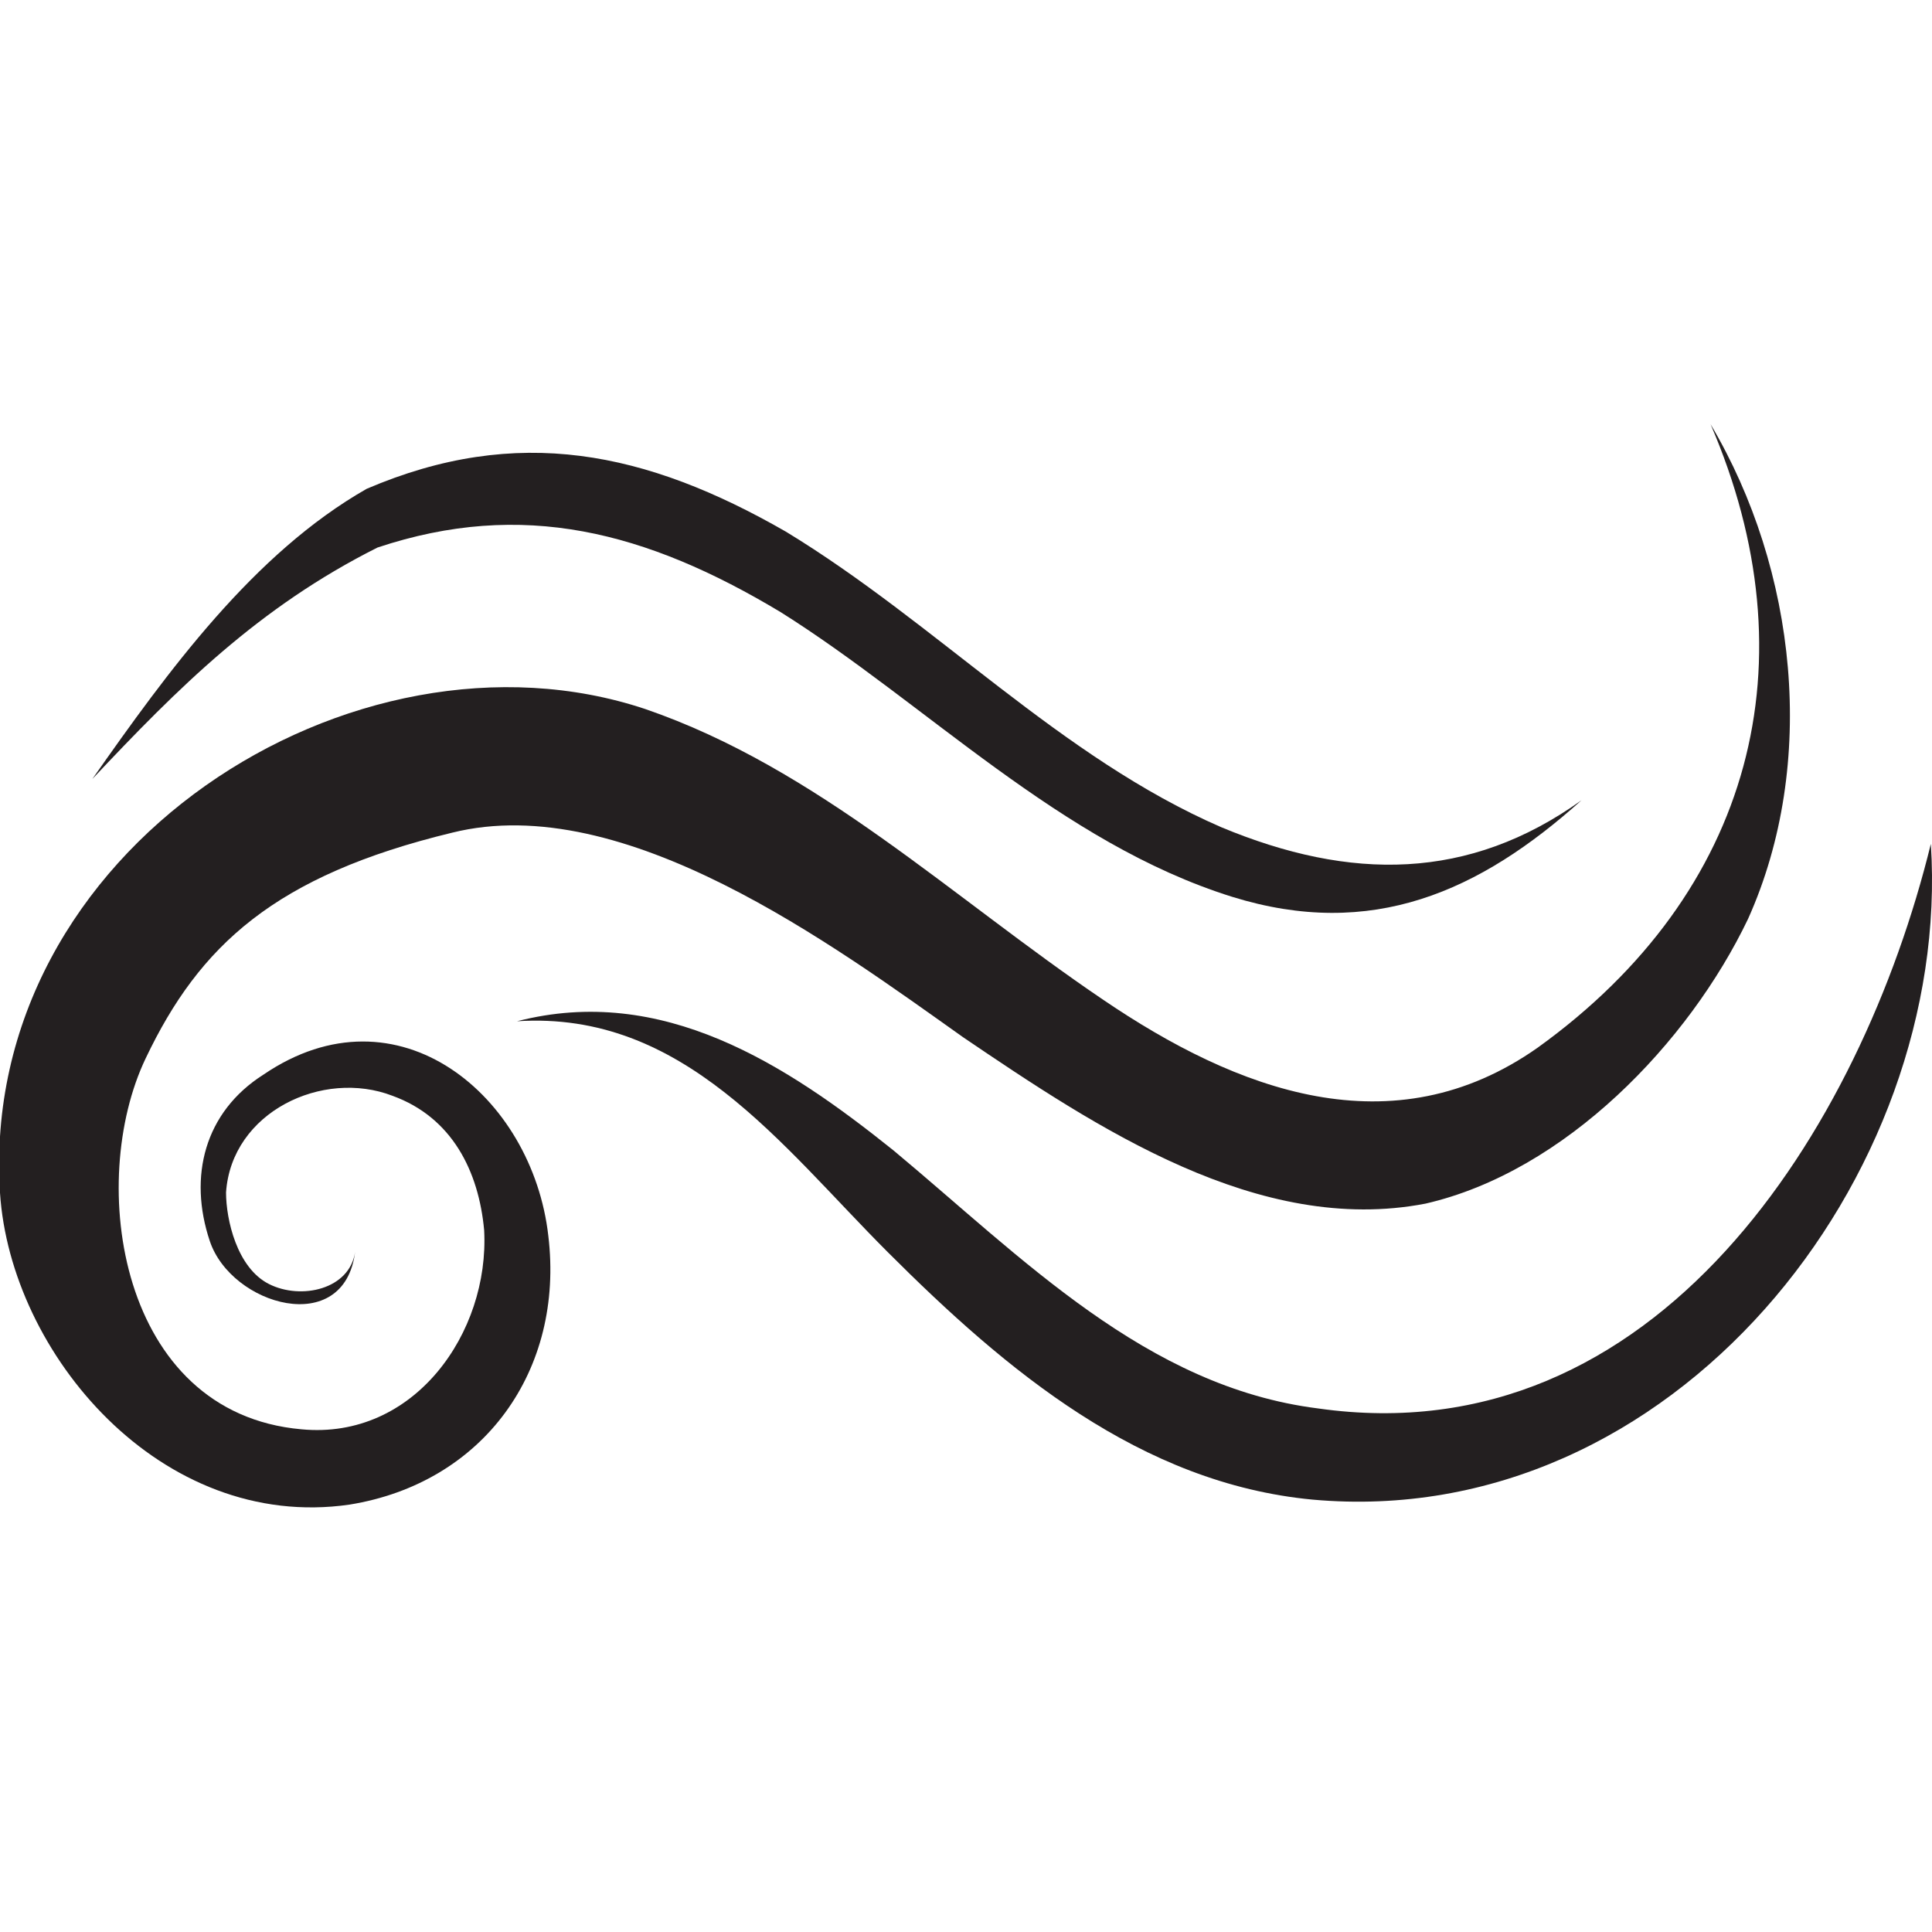 <?xml version="1.0" encoding="utf-8"?>
<!-- Generator: Adobe Illustrator 17.1.0, SVG Export Plug-In . SVG Version: 6.00 Build 0)  -->
<!DOCTYPE svg PUBLIC "-//W3C//DTD SVG 1.1//EN" "http://www.w3.org/Graphics/SVG/1.1/DTD/svg11.dtd">
<svg version="1.1" id="Layer_1" xmlns="http://www.w3.org/2000/svg" xmlns:xlink="http://www.w3.org/1999/xlink" x="0px" y="0px"
	 viewBox="0 0 500 500" enable-background="new 0 0 500 500" xml:space="preserve">
<g>
	<path fill="#231F20" d="M133.8,264.3c37.6-9.7,69.6,11.1,97.4,33.4c33.4,27.8,65.4,61.2,109.9,66.8
		c87.7,12.5,140.5-72.3,158.6-146.1c5.6,86.3-66.8,178.1-160,169.7c-44.5-4.2-79.3-33.4-109.9-64C202,296.3,176.9,261.5,133.8,264.3
		z"/>
	<path fill="#231F20" d="M442.7,109.8c22.3,37.6,27.8,87.7,9.7,128c-15.3,32-47.3,65.4-83.5,73.7c-43.1,8.3-84.9-19.5-119.7-43.1
		c-33.4-23.7-87.7-64-132.2-52.9c-45.9,11.1-65.4,29.2-79.3,58.4c-15.3,32-7,91.8,40.3,96c29.2,2.8,48.7-25,47.3-51.5
		c-1.4-15.3-8.3-29.2-23.7-34.8c-18.1-7-41.7,4.2-43.1,25c0,7,2.8,19.5,11.1,23.7s20.9,1.4,22.3-8.3c-2.8,22.3-32,13.9-37.6-2.8
		s-1.4-33.4,13.9-43.1c34.8-23.7,69.6,5.6,73.7,41.7c4.2,34.8-16.7,64-51.5,69.6c-48.7,7-87.7-39-90.4-80.7
		c-5.6-89,91.8-150.3,167-125.2c44.5,15.3,79.3,48.7,118.3,75.1c34.8,23.7,75.1,39,112.7,12.5C453.8,230.9,469.1,171,442.7,109.8
		C452.4,127.9,451,129.3,442.7,109.8z"/>
	<path fill="#231F20" d="M23.9,201.6c19.5-27.8,41.7-58.4,71-75.1c39-16.7,72.3-9.7,108.5,11.1c39,23.7,71,58.4,112.7,76.5
		c33.4,13.9,64,13.9,93.2-7c-26.4,23.7-54.3,36.2-90.4,25c-44.5-13.9-79.3-50.1-116.9-73.7c-34.8-20.9-66.8-29.2-104.3-16.7
		C67,157.1,46.1,178,23.9,201.6z"/>
</g>
</svg>
